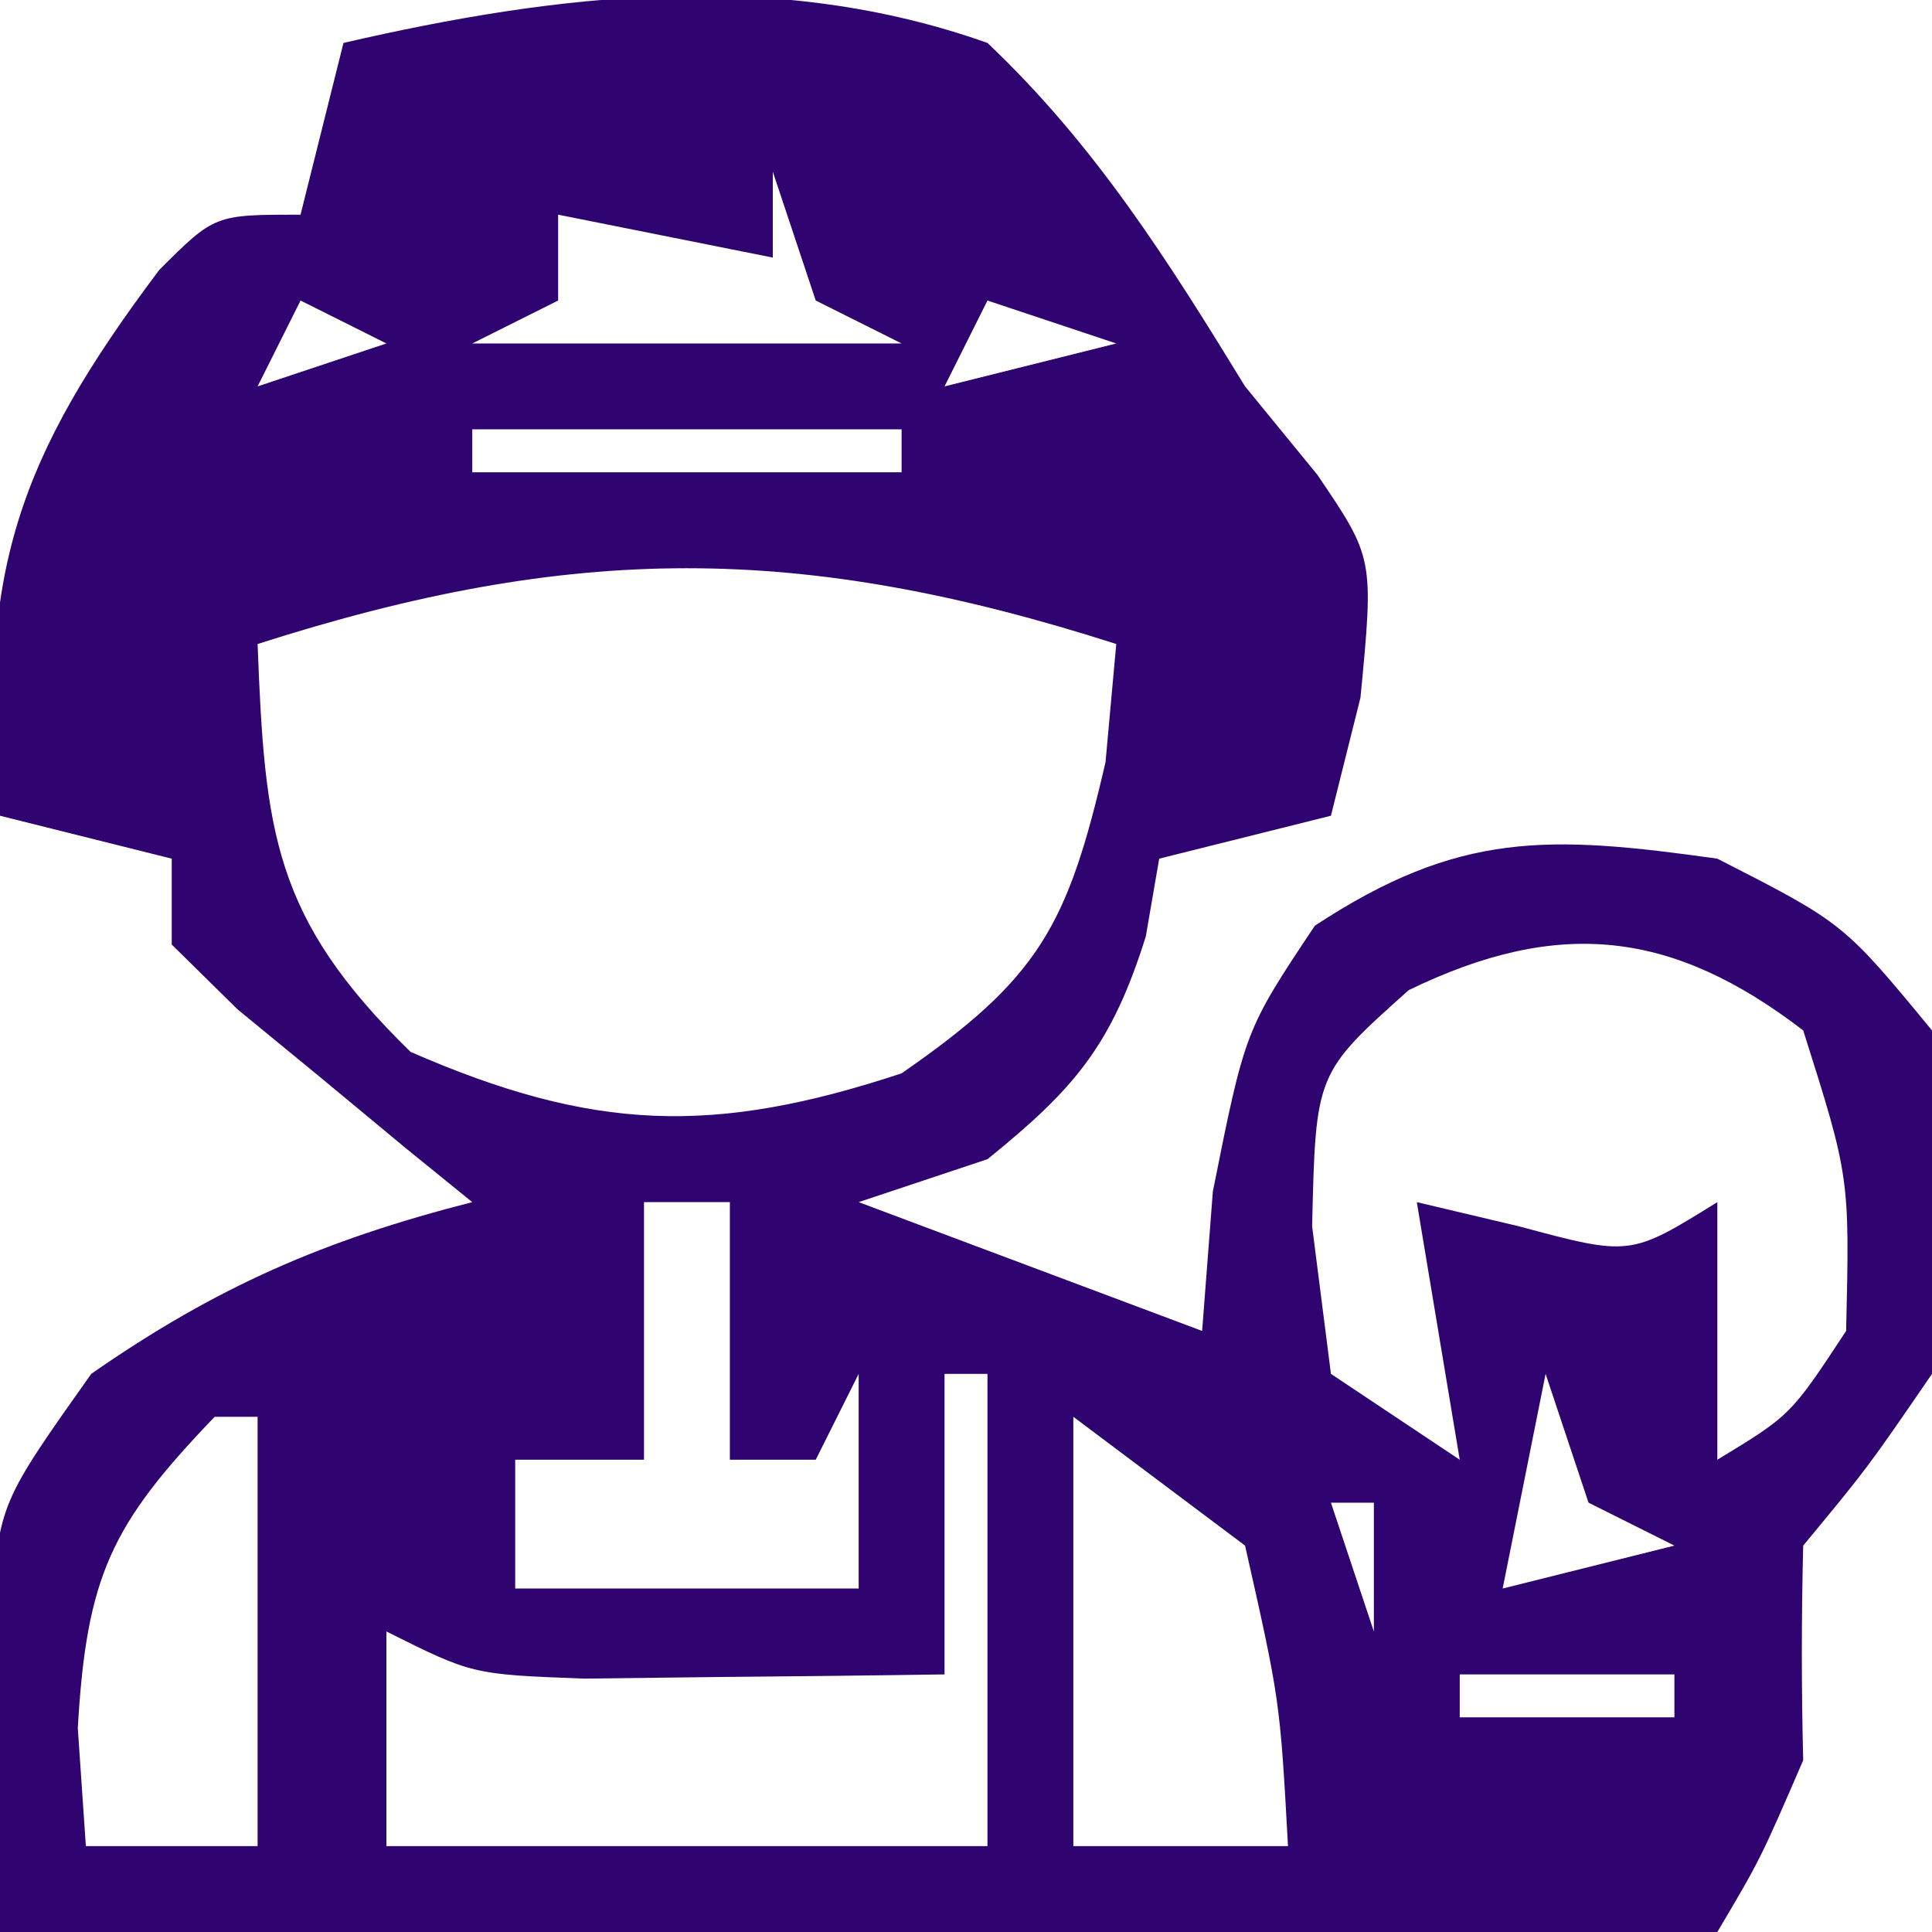 <?xml version="1.0" encoding="UTF-8"?>
<svg version="1.1" xmlns="http://www.w3.org/2000/svg" width="45" height="45">
<path d="M0 0 C2.511 2.38 4.202 5.064 6 8 C6.556 8.679 7.111 9.359 7.684 10.059 C9 12 9 12 8.688 15.25 C8.347 16.611 8.347 16.611 8 18 C6.68 18.33 5.36 18.66 4 19 C3.897 19.598 3.794 20.196 3.688 20.812 C2.894 23.338 2.044 24.349 0 26 C-0.99 26.33 -1.98 26.66 -3 27 C-0.36 27.99 2.28 28.98 5 30 C5.082 28.927 5.165 27.855 5.25 26.75 C6 23 6 23 7.625 20.562 C10.976 18.358 13.062 18.447 17 19 C19.938 20.5 19.938 20.5 22 23 C22.596 25.772 22.552 28.223 22 31 C20.5 33.188 20.5 33.188 19 35 C18.958 36.666 18.958 38.334 19 40 C18 42.312 18 42.312 17 44 C3.667 44 -9.667 44 -23 44 C-23.058 42.396 -23.099 40.792 -23.133 39.188 C-23.17 37.848 -23.17 37.848 -23.208 36.48 C-23 34 -23 34 -20.875 31 C-17.945 28.962 -15.445 27.881 -12 27 C-12.505 26.59 -13.011 26.18 -13.531 25.758 C-14.181 25.219 -14.831 24.68 -15.5 24.125 C-16.15 23.591 -16.799 23.058 -17.469 22.508 C-17.974 22.01 -18.479 21.513 -19 21 C-19 20.34 -19 19.68 -19 19 C-20.32 18.67 -21.64 18.34 -23 18 C-23.573 12.381 -22.559 9.636 -19.289 5.285 C-18 4 -18 4 -16 4 C-15.67 2.68 -15.34 1.36 -15 0 C-9.983 -1.158 -4.92 -1.746 0 0 Z M-8 1 C-7 3 -7 3 -7 3 Z M-5 3 C-5 3.66 -5 4.32 -5 5 C-6.65 4.67 -8.3 4.34 -10 4 C-10 4.66 -10 5.32 -10 6 C-10.99 6.495 -10.99 6.495 -12 7 C-8.7 7 -5.4 7 -2 7 C-2.66 6.67 -3.32 6.34 -4 6 C-4.33 5.01 -4.66 4.02 -5 3 Z M-16 6 C-16.33 6.66 -16.66 7.32 -17 8 C-16.01 7.67 -15.02 7.34 -14 7 C-14.66 6.67 -15.32 6.34 -16 6 Z M0 6 C-0.33 6.66 -0.66 7.32 -1 8 C0.32 7.67 1.64 7.34 3 7 C2.01 6.67 1.02 6.34 0 6 Z M-12 9 C-12 9.33 -12 9.66 -12 10 C-8.7 10 -5.4 10 -2 10 C-2 9.67 -2 9.34 -2 9 C-5.3 9 -8.6 9 -12 9 Z M-17 14 C-16.832 18.381 -16.633 20.382 -13.438 23.5 C-9.19 25.354 -6.377 25.447 -2 24 C1.208 21.779 1.869 20.566 2.75 16.75 C2.833 15.842 2.915 14.935 3 14 C-4.352 11.647 -9.648 11.647 -17 14 Z M9.812 22.062 C7.645 23.998 7.645 23.998 7.562 27.562 C7.707 28.697 7.851 29.831 8 31 C9.485 31.99 9.485 31.99 11 33 C10.67 31.02 10.34 29.04 10 27 C10.784 27.186 11.568 27.371 12.375 27.562 C14.971 28.26 14.971 28.26 17 27 C17 28.98 17 30.96 17 33 C18.707 31.964 18.707 31.964 20 30 C20.083 26.417 20.083 26.417 19 23 C15.958 20.668 13.312 20.363 9.812 22.062 Z M-8 27 C-8 28.98 -8 30.96 -8 33 C-8.99 33 -9.98 33 -11 33 C-11 33.99 -11 34.98 -11 36 C-8.36 36 -5.72 36 -3 36 C-3 34.35 -3 32.7 -3 31 C-3.33 31.66 -3.66 32.32 -4 33 C-4.66 33 -5.32 33 -6 33 C-6 31.02 -6 29.04 -6 27 C-6.66 27 -7.32 27 -8 27 Z M13 31 C12.67 32.65 12.34 34.3 12 36 C13.32 35.67 14.64 35.34 16 35 C15.34 34.67 14.68 34.34 14 34 C13.67 33.01 13.34 32.02 13 31 Z M-18 32 C-20.414 34.511 -20.983 35.711 -21.188 39.25 C-21.095 40.611 -21.095 40.611 -21 42 C-19.68 42 -18.36 42 -17 42 C-17 38.7 -17 35.4 -17 32 C-17.33 32 -17.66 32 -18 32 Z M2 32 C2 35.3 2 38.6 2 42 C3.65 42 5.3 42 7 42 C6.813 38.605 6.813 38.605 6 35 C4.68 34.01 3.36 33.02 2 32 Z M8 34 C8.33 34.99 8.66 35.98 9 37 C9 36.01 9 35.02 9 34 C8.67 34 8.34 34 8 34 Z M-1 31 C-1 33.31 -1 35.62 -1 38 C-2.792 38.027 -4.583 38.046 -6.375 38.062 C-7.373 38.074 -8.37 38.086 -9.398 38.098 C-12 38 -12 38 -14 37 C-14 38.65 -14 40.3 -14 42 C-9.38 42 -4.76 42 0 42 C0 38.37 0 34.74 0 31 C-0.33 31 -0.66 31 -1 31 Z M11 38 C11 38.33 11 38.66 11 39 C12.65 39 14.3 39 16 39 C16 38.67 16 38.34 16 38 C14.35 38 12.7 38 11 38 Z " fill="#2F0470" transform="translate(23,1)"/>
</svg>
